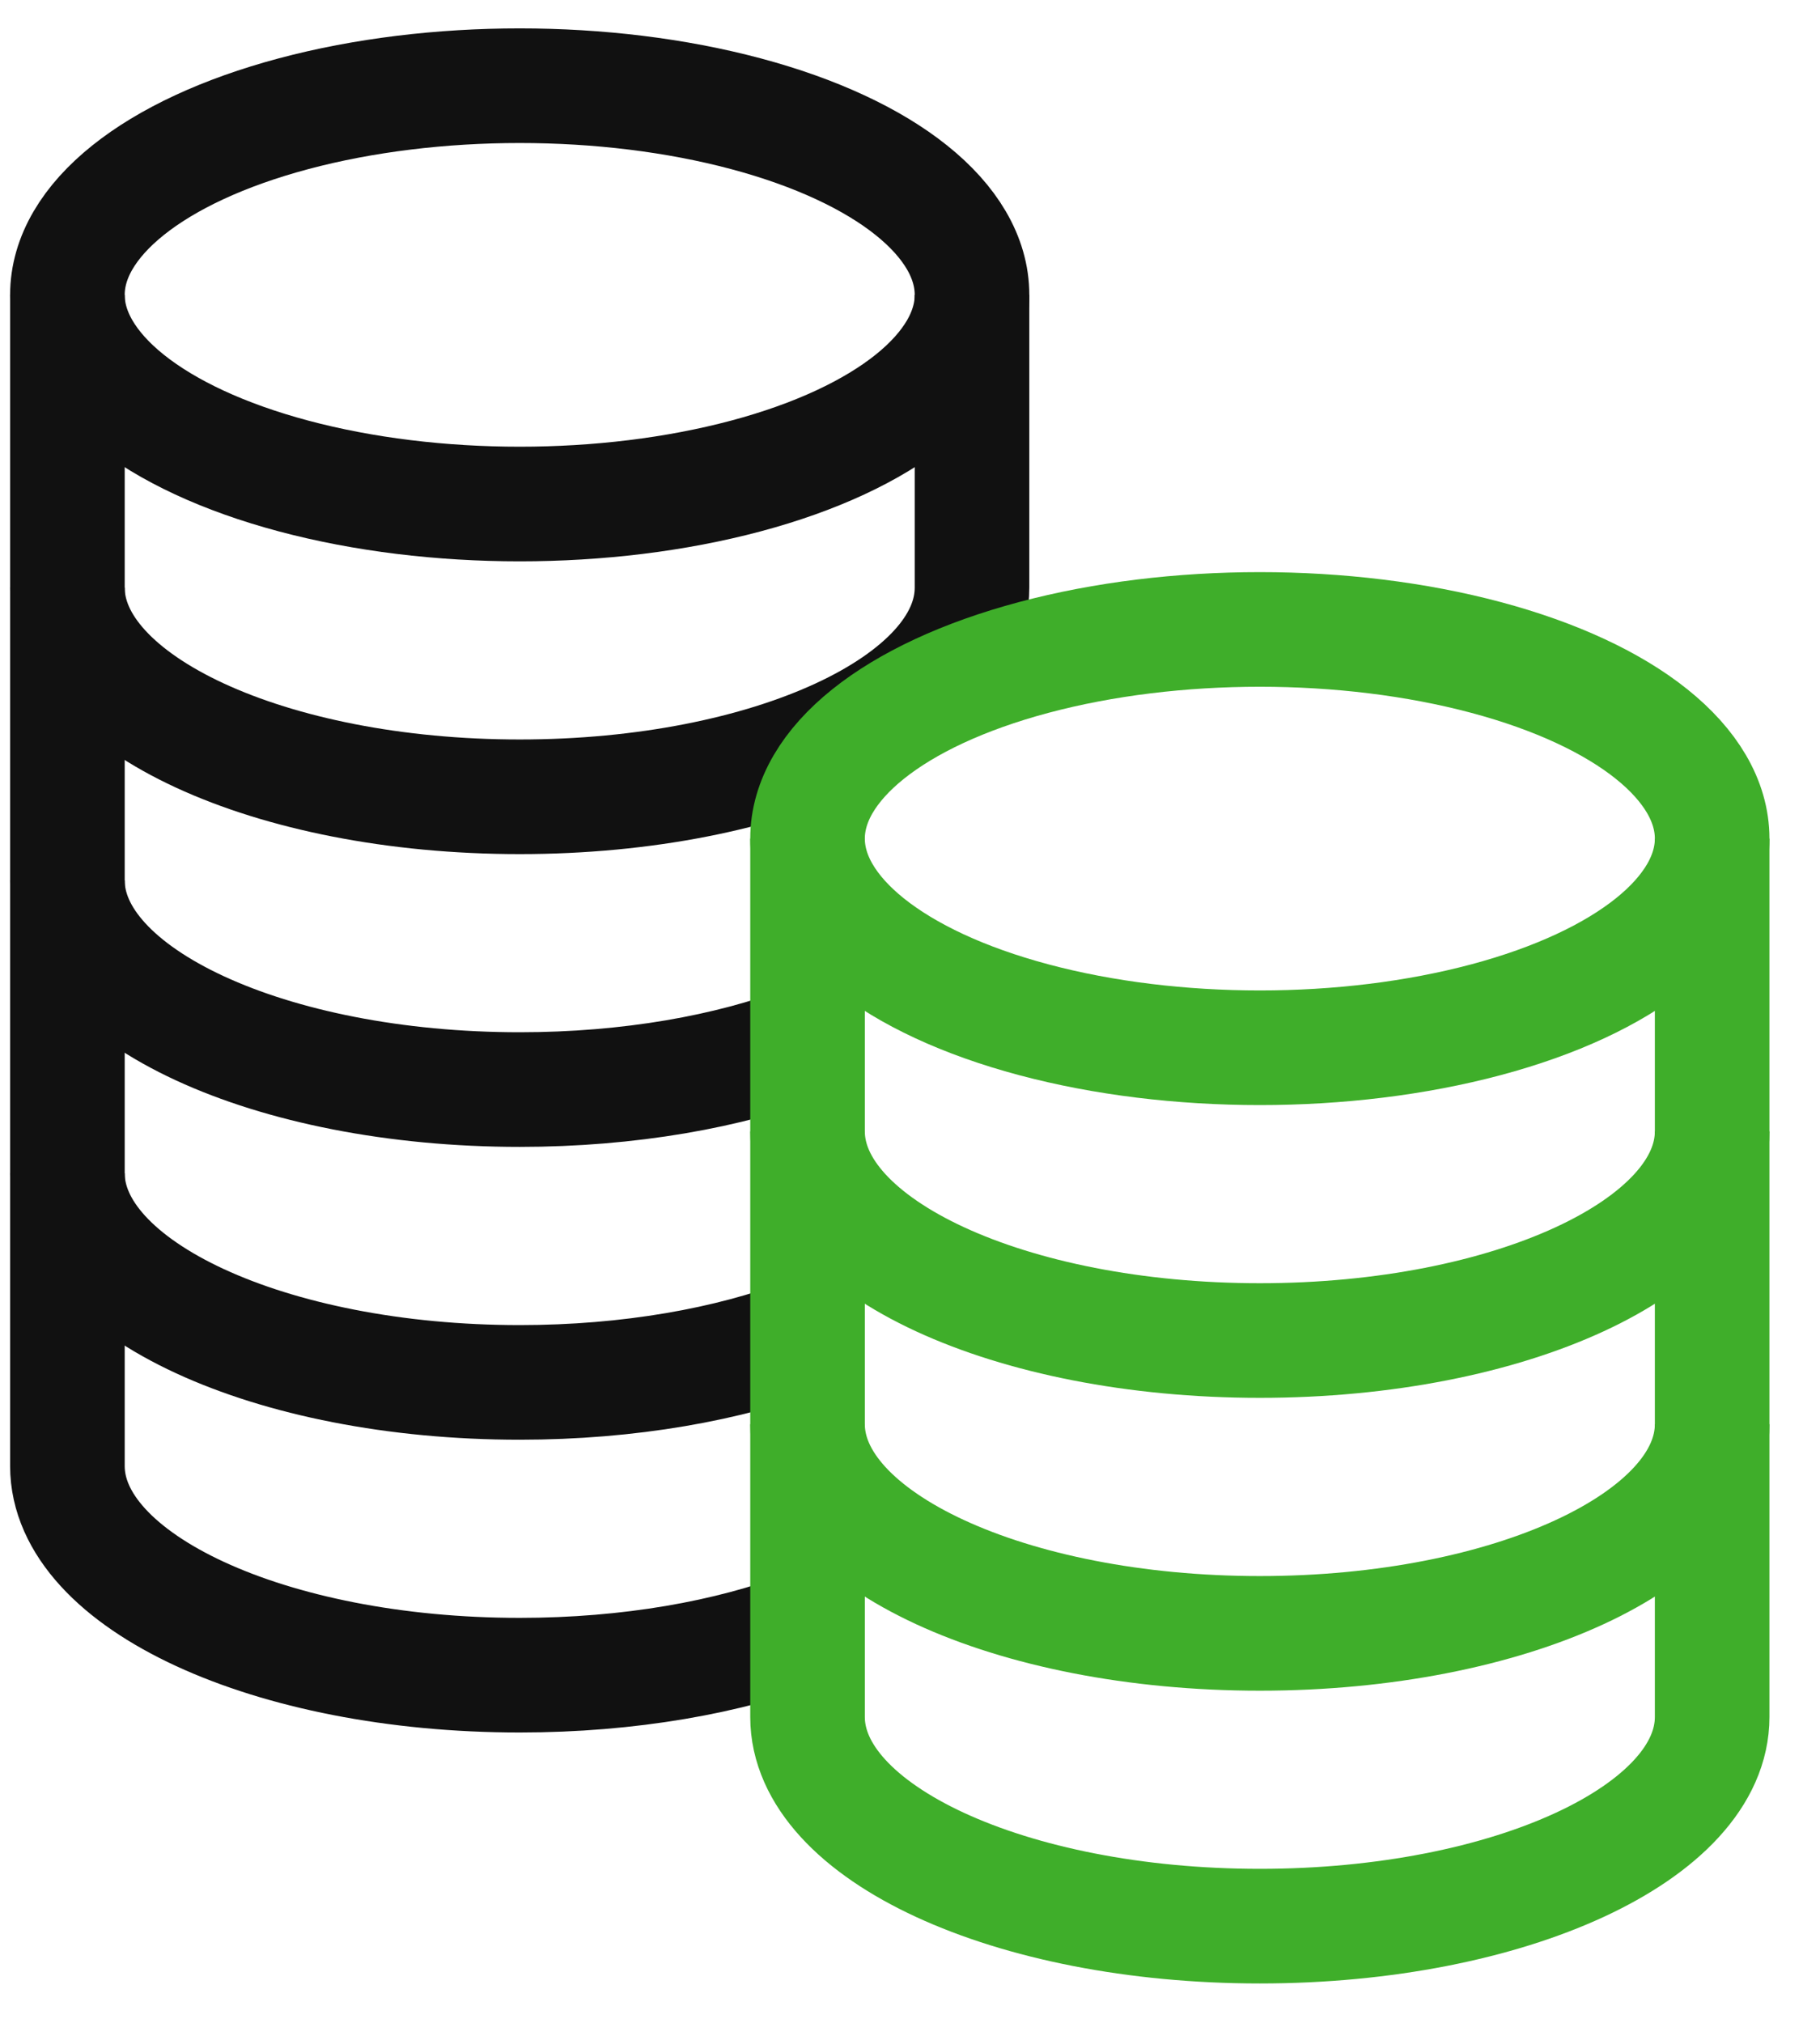<?xml version="1.0" encoding="UTF-8"?>
<svg width="27px" height="30px" viewBox="0 0 27 30" version="1.1"
    xmlns="http://www.w3.org/2000/svg">
    <title>statements</title>
    <g id="GoalOne" stroke="none" stroke-width="1" fill="none" fill-rule="evenodd">
        <g id="GoalOne-4.0" transform="translate(-49, -516)" stroke-width="1.7">
            <g id="Group-20" transform="translate(30, 501)">
                <g id="statements" transform="translate(20, 16.271)">
                    <ellipse id="Oval" stroke="#111111" stroke-linecap="square" cx="6.71"
                        cy="3.102" rx="6.71" ry="3.102"></ellipse>
                    <path
                        d="M13.42,3.102 L13.42,7.444 C13.42,9.157 10.416,10.546 6.71,10.546 C3.004,10.546 1.77635684e-15,9.157 1.77635684e-15,7.444 L1.77635684e-15,3.102"
                        id="Path" stroke="#111111"></path>
                    <path
                        d="M10.98,14.179 C9.82,14.622 8.332,14.888 6.71,14.888 C3.004,14.888 -2.66453526e-15,13.499 -2.66453526e-15,11.786 L-2.66453526e-15,7.444"
                        id="Path" stroke="#111111"></path>
                    <path
                        d="M10.979,18.521 C9.82,18.964 8.332,19.231 6.71,19.231 C3.004,19.231 2.13162821e-14,17.842 2.13162821e-14,16.129 L2.13162821e-14,11.786"
                        id="Path" stroke="#111111"></path>
                    <path
                        d="M10.98,22.864 C9.82,23.307 8.332,23.573 6.71,23.573 C3.004,23.573 -2.66453526e-15,22.184 -2.66453526e-15,20.471 L-2.66453526e-15,16.129"
                        id="Path" stroke="#111111"></path>
                    <ellipse id="Oval" stroke="#3FAE2A" stroke-linecap="square" cx="17.69"
                        cy="11.166" rx="6.71" ry="3.102"></ellipse>
                    <path
                        d="M24.4,11.166 L24.4,15.508 C24.4,17.221 21.396,18.61 17.69,18.61 C13.984,18.61 10.98,17.221 10.98,15.508 L10.98,11.166"
                        id="Path" stroke="#3FAE2A"></path>
                    <path
                        d="M24.4,15.508 L24.4,19.851 C24.4,21.564 21.396,22.953 17.69,22.953 C13.984,22.953 10.98,21.564 10.98,19.851 L10.98,15.508"
                        id="Path" stroke="#3FAE2A"></path>
                    <path
                        d="M24.4,19.851 L24.4,24.193 C24.4,25.906 21.396,27.295 17.69,27.295 C13.984,27.295 10.98,25.906 10.98,24.193 L10.98,19.851"
                        id="Path" stroke="#3FAE2A"></path>
                </g>
            </g>
        </g>
    </g>
</svg>